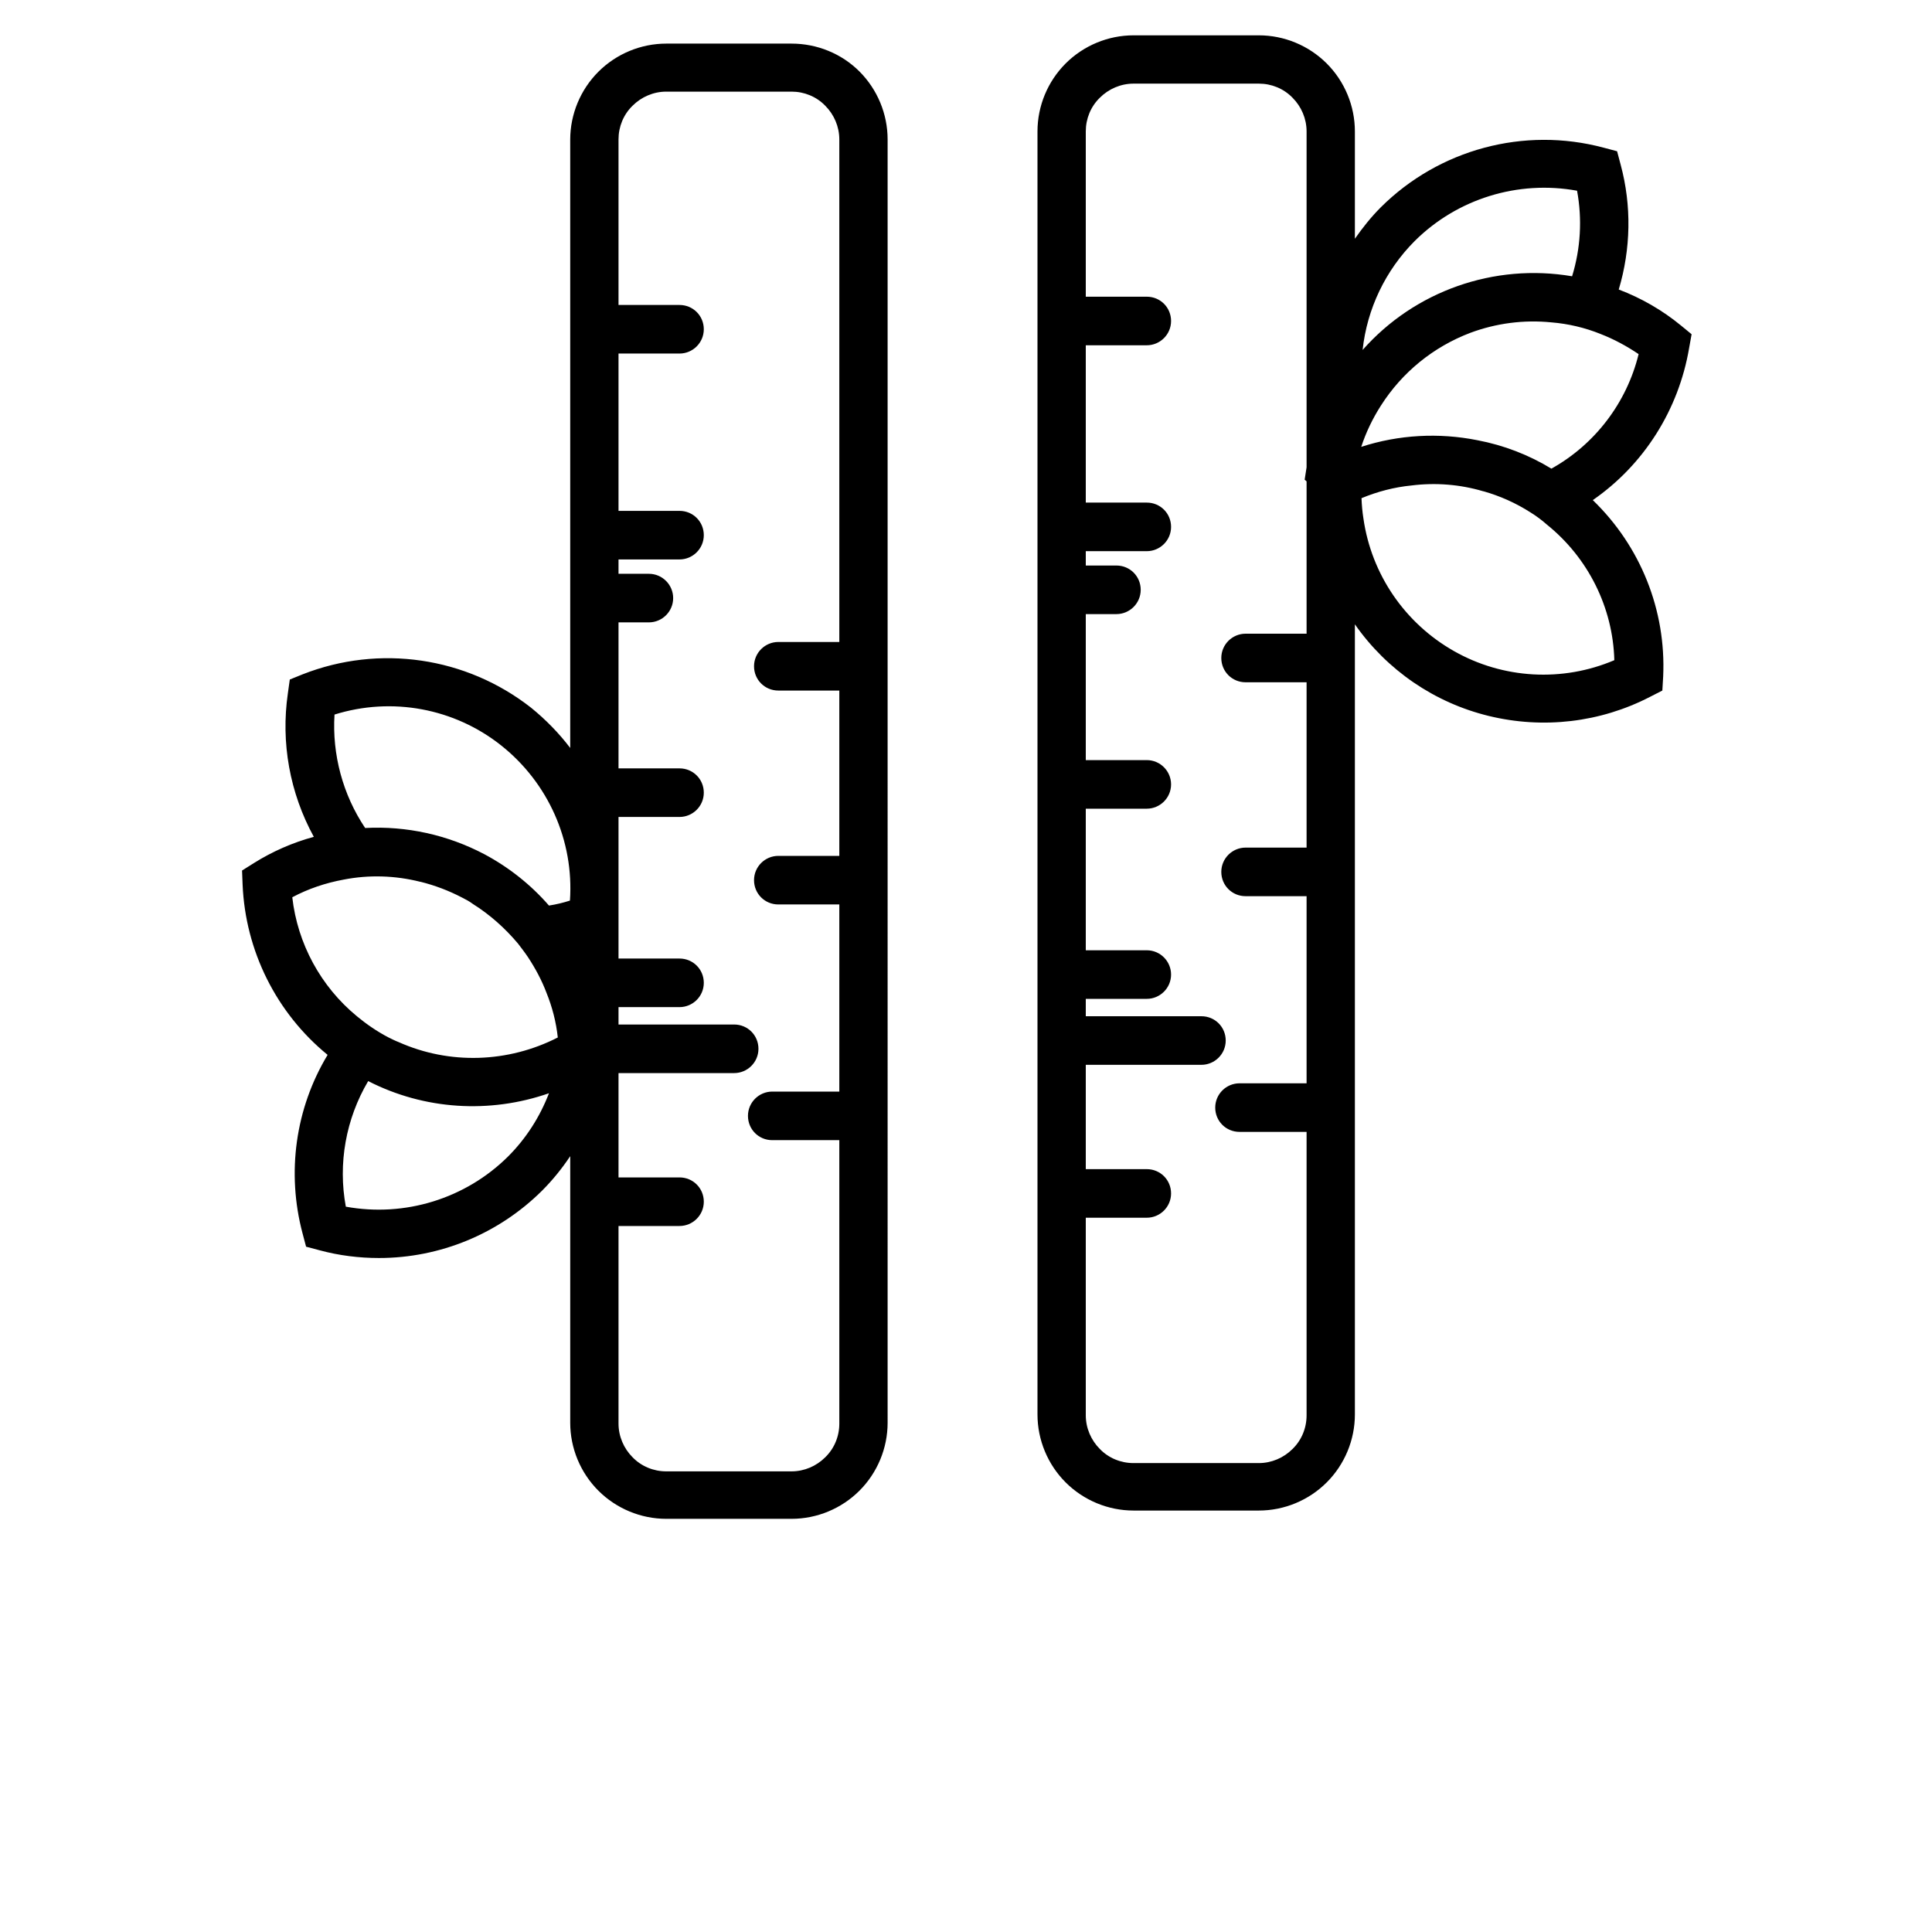 <?xml version="1.0" encoding="utf-8"?>
<!-- Generator: Adobe Illustrator 25.4.1, SVG Export Plug-In . SVG Version: 6.00 Build 0)  -->
<svg version="1.1" id="Calque_1" xmlns="http://www.w3.org/2000/svg" xmlns:xlink="http://www.w3.org/1999/xlink" x="0px" y="0px"
	 viewBox="0 0 700 700" style="enable-background:new 0 0 700 700;" xml:space="preserve">
<g>
	<path d="M286.8,15.8h-45.4c-9.2,0-18.1,3.7-24.6,10.2c-6.5,6.5-10.2,15.4-10.2,24.6v220.4c-4.1-5.4-8.9-10.3-14.2-14.6
		c-23.5-18.4-54.9-23-82.7-12.1l-4.7,1.9l-0.7,5v0c-2.6,17.9,0.7,36.1,9.4,52c-7.7,2.1-15,5.3-21.7,9.5l-4.3,2.7l0.2,5.1h0
		c1,24,12.2,46.5,30.8,61.7c-11.7,19.4-14.9,42.7-9.1,64.6l1.3,4.9l4.9,1.3v0c7,1.9,14.3,2.8,21.5,2.8c22.2,0,43.4-8.8,59.1-24.4
		c3.8-3.8,7.2-8,10.2-12.5v96.6c0,9.2,3.7,18.1,10.2,24.6c6.5,6.5,15.4,10.2,24.6,10.2h45.4h0c9.2,0,18.1-3.7,24.6-10.2
		c6.5-6.5,10.2-15.4,10.2-24.6V50.5c0-9.2-3.7-18.1-10.2-24.6C304.9,19.4,296,15.8,286.8,15.8L286.8,15.8z M184.1,419
		c-15.4,15.3-37.4,22.1-58.8,18.2c-2.9-15.6,0-31.8,8.1-45.5c20.3,10.4,44,11.9,65.5,4.4C195.6,404.7,190.6,412.5,184.1,419
		L184.1,419z M144.5,377.6c-1.3-0.5-2.7-1.2-3.9-1.8c-4-2.1-7.8-4.7-11.3-7.6c-13.1-10.8-21.5-26.3-23.4-43.1
		c5.8-3.1,12.1-5.2,18.6-6.4c9.2-1.8,18.7-1.5,27.8,0.8h0.1c5.2,1.3,10.2,3.2,15,5.7c1.4,0.7,2.7,1.4,3.9,2.3
		c6.2,3.9,11.7,8.8,16.4,14.4c1.2,1.6,2.4,3.1,3.6,4.9v0c2.7,4.1,5,8.4,6.7,12.9c2.1,5.2,3.5,10.6,4.1,16.2
		C184.1,385.1,162.9,385.8,144.5,377.6L144.5,377.6z M206.5,326.3c-2.5,0.8-5,1.4-7.6,1.8c-6.6-7.6-14.6-13.9-23.4-18.6
		c-13.3-7-28.2-10.3-43.2-9.5c-8.1-12.1-12-26.6-11.1-41.1c20.8-6.5,43.4-2.3,60.4,11.2C198.6,283.6,208,304.6,206.5,326.3
		L206.5,326.3z M304.1,232.6H282c-4.8,0-8.8,3.9-8.8,8.8s3.9,8.8,8.8,8.8h22.1v59.9H282c-4.8,0-8.8,3.9-8.8,8.8s3.9,8.8,8.8,8.8
		h22.1v67.8h-24.3c-4.8,0-8.8,3.9-8.8,8.8s3.9,8.8,8.8,8.8h24.3v102.7c0,4.6-1.8,9-5.1,12.2c-3.2,3.2-7.6,5.1-12.2,5.1h-45.4
		c-4.6,0-9-1.8-12.2-5.1c-3.2-3.2-5.1-7.6-5.1-12.2v-71.6h22.1c4.8,0,8.8-3.9,8.8-8.8s-3.9-8.8-8.8-8.8h-22.1v-37.8H266
		c4.8,0,8.8-3.9,8.8-8.8s-3.9-8.8-8.8-8.8h-41.9v-6.3h22.1c4.8,0,8.8-3.9,8.8-8.8s-3.9-8.8-8.8-8.8h-22.1v-51.3h22.1
		c4.8,0,8.8-3.9,8.8-8.8s-3.9-8.8-8.8-8.8h-22.1v-52.9h11c4.8,0,8.8-3.9,8.8-8.8c0-4.8-3.9-8.8-8.8-8.8h-11v-5.2h22.1
		c4.8,0,8.8-3.9,8.8-8.8s-3.9-8.8-8.8-8.8h-22.1v-57h22.1c4.8,0,8.8-3.9,8.8-8.8s-3.9-8.8-8.8-8.8h-22.1V50.5c0-4.6,1.8-9,5.1-12.2
		c3.2-3.2,7.6-5.1,12.2-5.1h45.4h0c4.6,0,9,1.8,12.2,5.1c3.2,3.2,5.1,7.6,5.1,12.2L304.1,232.6z M612,126.1l0.9-5l-3.9-3.2v0
		c-6.7-5.5-14.3-9.9-22.5-13c4.4-14.7,4.7-30.4,0.7-45.2l-1.3-4.9l-4.9-1.3c-28.8-7.7-59.6,0.6-80.7,21.6c-3.5,3.5-6.6,7.4-9.4,11.4
		V47.6c0-9.2-3.7-18.1-10.2-24.6c-6.5-6.5-15.4-10.2-24.6-10.2h-45.4c-9.2,0-18.1,3.7-24.6,10.2c-6.5,6.5-10.2,15.4-10.2,24.6v464.9
		c0,9.2,3.7,18.1,10.2,24.6c6.5,6.5,15.4,10.2,24.6,10.2h45.4c9.2,0,18.1-3.7,24.6-10.2c6.5-6.5,10.2-15.4,10.2-24.6V226.2
		c11.6,16.6,28.8,28.4,48.5,33.2c19.7,4.8,40.4,2.4,58.4-6.9l4.5-2.3l0.3-5.1h0c1.1-24-8.2-47.2-25.5-63.9
		C595.6,168.4,608.2,148.5,612,126.1L612,126.1z M473.4,169.3l-0.7,4.5l0.7,0.6v55.2l-22.1,0c-4.8,0-8.8,3.9-8.8,8.8
		s3.9,8.8,8.8,8.8h22.1l0,59.9h-22.1c-4.8,0-8.8,3.9-8.8,8.8s3.9,8.8,8.8,8.8h22.1l0,67.8h-24.3c-4.8,0-8.8,3.9-8.8,8.8
		s3.9,8.8,8.8,8.8h24.3v102.7c0,4.6-1.8,9-5.1,12.2c-3.2,3.2-7.6,5.1-12.2,5.1h-45.4c-4.6,0-9-1.8-12.2-5.1
		c-3.2-3.2-5.1-7.6-5.1-12.2v-71.6h22.1c4.8,0,8.8-3.9,8.8-8.8s-3.9-8.8-8.8-8.8h-22.1v-37.8h41.9c4.8,0,8.8-3.9,8.8-8.8
		s-3.9-8.8-8.8-8.8h-41.9v-6.3h22.1c4.8,0,8.8-3.9,8.8-8.8c0-4.8-3.9-8.8-8.8-8.8h-22.1v-51.3h22.1c4.8,0,8.8-3.9,8.8-8.8
		c0-4.8-3.9-8.8-8.8-8.8h-22.1v-52.9h11.1c4.8,0,8.8-3.9,8.8-8.8s-3.9-8.8-8.8-8.8h-11.1v-5.2h22.1c4.8,0,8.8-3.9,8.8-8.8
		s-3.9-8.8-8.8-8.8h-22.1v-57h22.1c4.8,0,8.8-3.9,8.8-8.8s-3.9-8.8-8.8-8.8h-22.1V47.6c0-4.6,1.8-9,5.1-12.2
		c3.2-3.2,7.6-5.1,12.2-5.1h45.4c4.6,0,9,1.8,12.2,5.1c3.2,3.2,5.1,7.6,5.1,12.2L473.4,169.3z M512.6,87.3
		C528,72,550,65.2,571.4,69.1c1.9,10.3,1.3,20.9-1.8,31c-28.2-4.8-57,5.3-75.9,26.7C495.3,111.9,502,97.9,512.6,87.3L512.6,87.3z
		 M584.9,239.2L584.9,239.2c-18.8,8-40.3,6.8-58.1-3.3s-29.9-27.8-32.8-48c-0.4-2.5-0.6-4.9-0.7-7.4c5.8-2.4,11.9-4,18.1-4.6
		c8.7-1.1,17.6-0.4,26,2.1h0.1c6,1.7,11.8,4.3,17.1,7.7c2.1,1.3,4.1,2.8,5.9,4.4C575.4,202.1,584.4,220.1,584.9,239.2L584.9,239.2z
		 M562.1,169.8c-8.2-5-17.3-8.5-26.8-10.3c-14-2.8-28.5-2-42.1,2.4c1.7-5.2,4.1-10.2,7.1-14.9c7.7-12.1,19-21.3,32.4-26.4
		c9.4-3.5,19.4-4.8,29.4-3.8c6.1,0.5,12.1,1.9,17.8,4.2c4.9,1.9,9.5,4.4,13.8,7.3C589.4,145.9,577.9,161,562.1,169.8L562.1,169.8z"
		/>
	<g>
		<defs>
			<polyline id="SVGID_1_" points="903.8,691.2 903.8,1391.2 203.8,1391.2 			"/>
		</defs>
		<clipPath id="SVGID_00000090291116758222440120000013884034836771994536_">
			<use xlink:href="#SVGID_1_"  style="overflow:visible;"/>
		</clipPath>
	</g>
	<g>
		<defs>
			<polyline id="SVGID_00000041281938096335547290000015868137678714251189_" points="1055.1,691.2 1055.1,1391.2 355.1,1391.2 			
				"/>
		</defs>
		<clipPath id="SVGID_00000173130469229049703690000001495223260576354961_">
			<use xlink:href="#SVGID_00000041281938096335547290000015868137678714251189_"  style="overflow:visible;"/>
		</clipPath>
	</g>
	<g>
		<defs>
			<polyline id="SVGID_00000017508194430987812340000003947189386845274546_" points="1087.2,691.2 1087.2,1391.2 387.2,1391.2 			
				"/>
		</defs>
		<clipPath id="SVGID_00000046300133458761245590000013563116820446252954_">
			<use xlink:href="#SVGID_00000017508194430987812340000003947189386845274546_"  style="overflow:visible;"/>
		</clipPath>
	</g>
	<g>
		<defs>
			<polyline id="SVGID_00000041999170460661088640000016788946297992882611_" points="1116.9,691.2 1116.9,1391.2 416.9,1391.2 			
				"/>
		</defs>
		<clipPath id="SVGID_00000139251853059648266390000003820548106801868429_">
			<use xlink:href="#SVGID_00000041999170460661088640000016788946297992882611_"  style="overflow:visible;"/>
		</clipPath>
	</g>
	<g>
		<defs>
			<polyline id="SVGID_00000083061706398797560710000014790232707765297029_" points="1153.4,691.2 1153.4,1391.2 453.4,1391.2 			
				"/>
		</defs>
		<clipPath id="SVGID_00000060001546602088809850000007363058321244118419_">
			<use xlink:href="#SVGID_00000083061706398797560710000014790232707765297029_"  style="overflow:visible;"/>
		</clipPath>
	</g>
	<g>
		<defs>
			<polyline id="SVGID_00000111168424641758902750000016397505154017308069_" points="1229.7,691.2 1229.7,1391.2 529.7,1391.2 			
				"/>
		</defs>
		<clipPath id="SVGID_00000086677945844097908990000009368519536378001084_">
			<use xlink:href="#SVGID_00000111168424641758902750000016397505154017308069_"  style="overflow:visible;"/>
		</clipPath>
	</g>
	<g>
		<defs>
			<polyline id="SVGID_00000103967639892209078970000003259354911862068148_" points="1281.8,691.2 1281.8,1391.2 581.8,1391.2 			
				"/>
		</defs>
		<clipPath id="SVGID_00000018233500536346769940000017491958298787786383_">
			<use xlink:href="#SVGID_00000103967639892209078970000003259354911862068148_"  style="overflow:visible;"/>
		</clipPath>
	</g>
	<g>
		<defs>
			<polyline id="SVGID_00000152960172389282729240000006424339609419713955_" points="1313.1,691.2 1313.1,1391.2 613.1,1391.2 			
				"/>
		</defs>
		<clipPath id="SVGID_00000000205367406762823720000014552668888858759865_">
			<use xlink:href="#SVGID_00000152960172389282729240000006424339609419713955_"  style="overflow:visible;"/>
		</clipPath>
	</g>
</g>
</svg>
